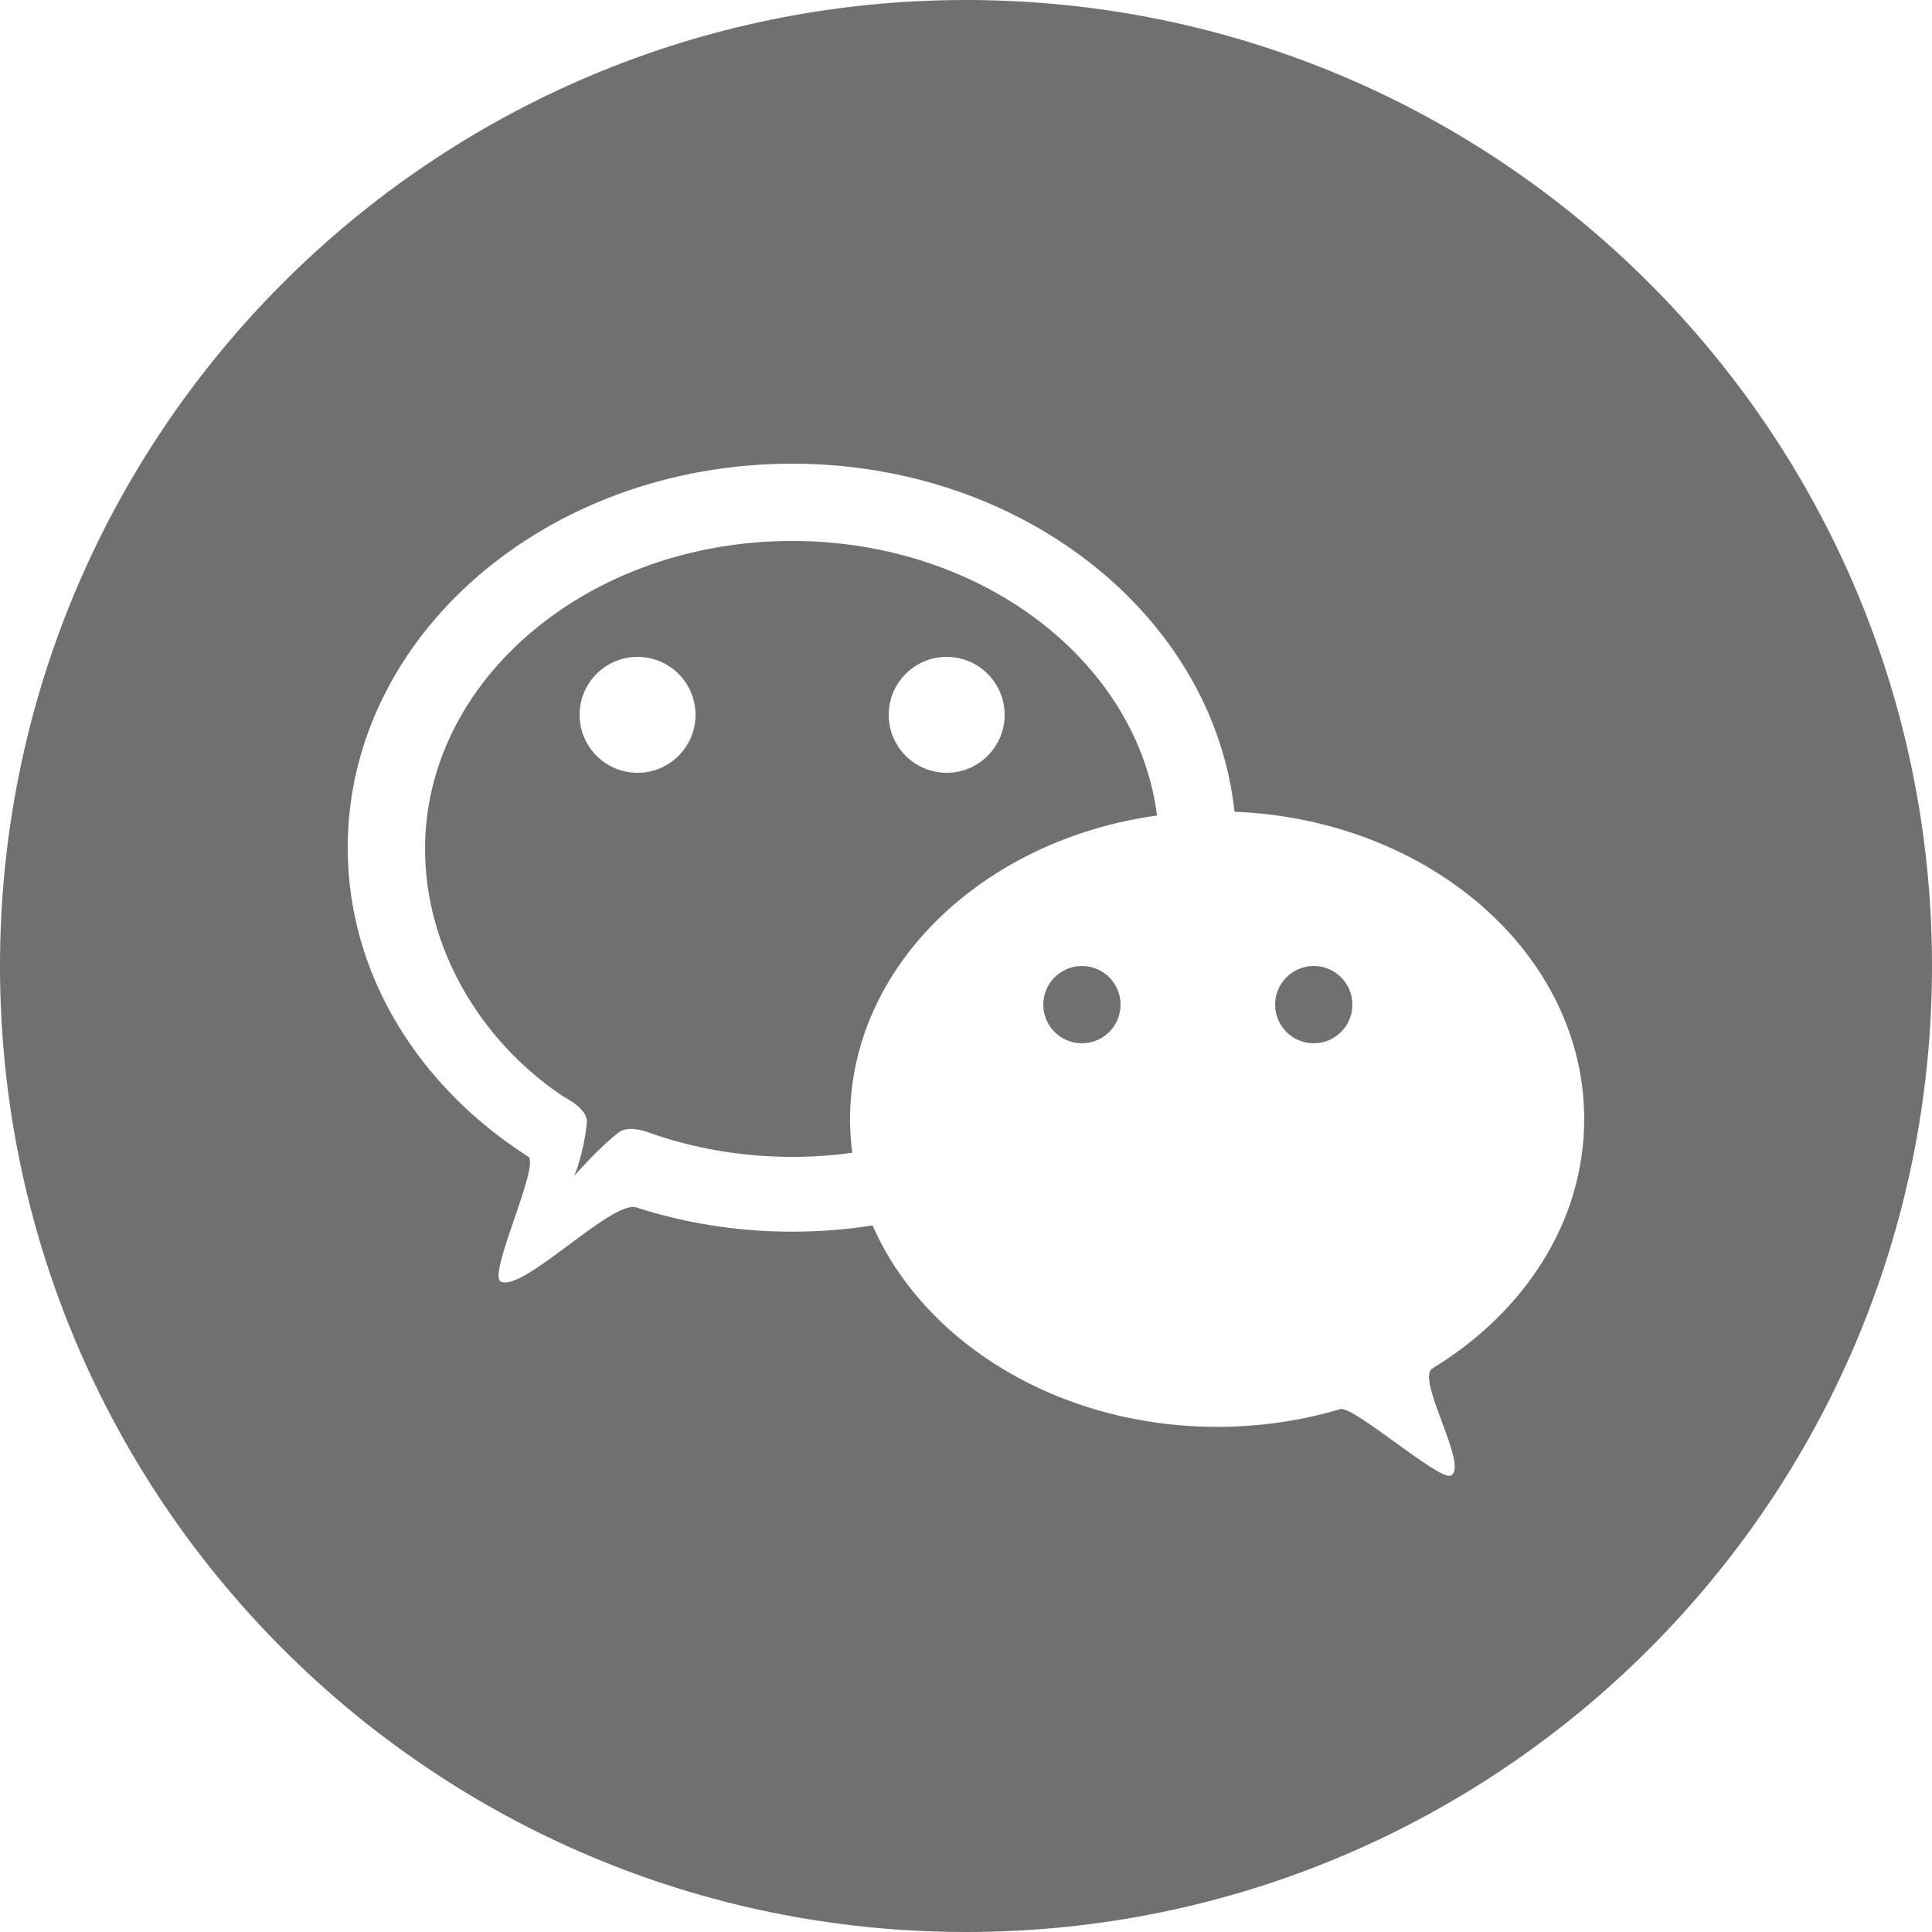 <?xml version="1.0" standalone="no"?><!DOCTYPE svg PUBLIC "-//W3C//DTD SVG 1.1//EN" "http://www.w3.org/Graphics/SVG/1.1/DTD/svg11.dtd"><svg t="1561271652583" class="icon" viewBox="0 0 1024 1024" version="1.1" xmlns="http://www.w3.org/2000/svg" p-id="1758" xmlns:xlink="http://www.w3.org/1999/xlink" width="32" height="32"><defs><style type="text/css"></style></defs><path d="M696.32 552.96c11.302 0 20.48-9.178 20.48-20.48 0-11.321-9.178-20.48-20.48-20.48s-20.48 9.178-20.48 20.48S685.018 552.96 696.32 552.96zM573.44 552.96c11.302 0 20.48-9.178 20.48-20.48 0-11.321-9.178-20.48-20.48-20.48s-20.48 9.178-20.48 20.48S562.138 552.96 573.44 552.96zM501.76 409.6c16.953 0 30.72-13.748 30.72-30.72s-13.767-30.72-30.72-30.72c-16.953 0-30.72 13.748-30.72 30.72C471.04 395.852 484.807 409.6 501.76 409.6zM337.92 409.6c16.953 0 30.72-13.748 30.72-30.72s-13.767-30.72-30.72-30.72c-16.953 0-30.72 13.748-30.72 30.72C307.2 395.852 320.967 409.6 337.92 409.6zM512 1024c282.776 0 512-229.224 512-512S794.776 0 512 0 0 229.224 0 512 229.224 1024 512 1024zM451.717 610.987c-10.354 1.441-21.011 2.181-31.858 2.181-27.155 0-53.02-4.665-76.516-13.103-2.332-0.834-10.695-3.356-15.208 0-10.164 7.547-23.799 23.249-23.799 23.249s5.006-11.416 6.675-28.103c0.759-7.623-10.866-12.971-13.198-14.526-44.241-29.924-72.533-79.36-72.533-130.731 0-90.15 87.097-163.233 194.56-163.233 100.333 0 182.917 63.697 193.422 145.522-92.312 12.743-162.721 79.929-162.721 160.92C450.56 599.192 450.939 605.127 451.717 610.987zM462.469 649.5c-13.824 2.181-28.084 3.319-42.629 3.319-29.07 0-56.87-4.551-82.584-12.857-12.933-4.172-60.151 45.265-71.889 39.272-6.978-3.565 21.087-62.028 14.601-66.181-58.046-37.073-95.668-96.616-95.668-163.764 0-112.412 105.453-203.529 235.52-203.529 122.652 0 223.403 81.01 234.496 184.491 103.177 4.039 185.344 75.435 185.344 162.911 0 54.329-31.687 102.438-80.422 132.096-9.178 5.575 19.892 52.641 9.576 56.832-6.334 2.579-51.693-37.262-58.406-35.252-20.423 6.106-42.401 9.425-65.308 9.425C561.285 756.243 489.832 711.794 462.469 649.5z" p-id="1759" fill="#707070"></path></svg>